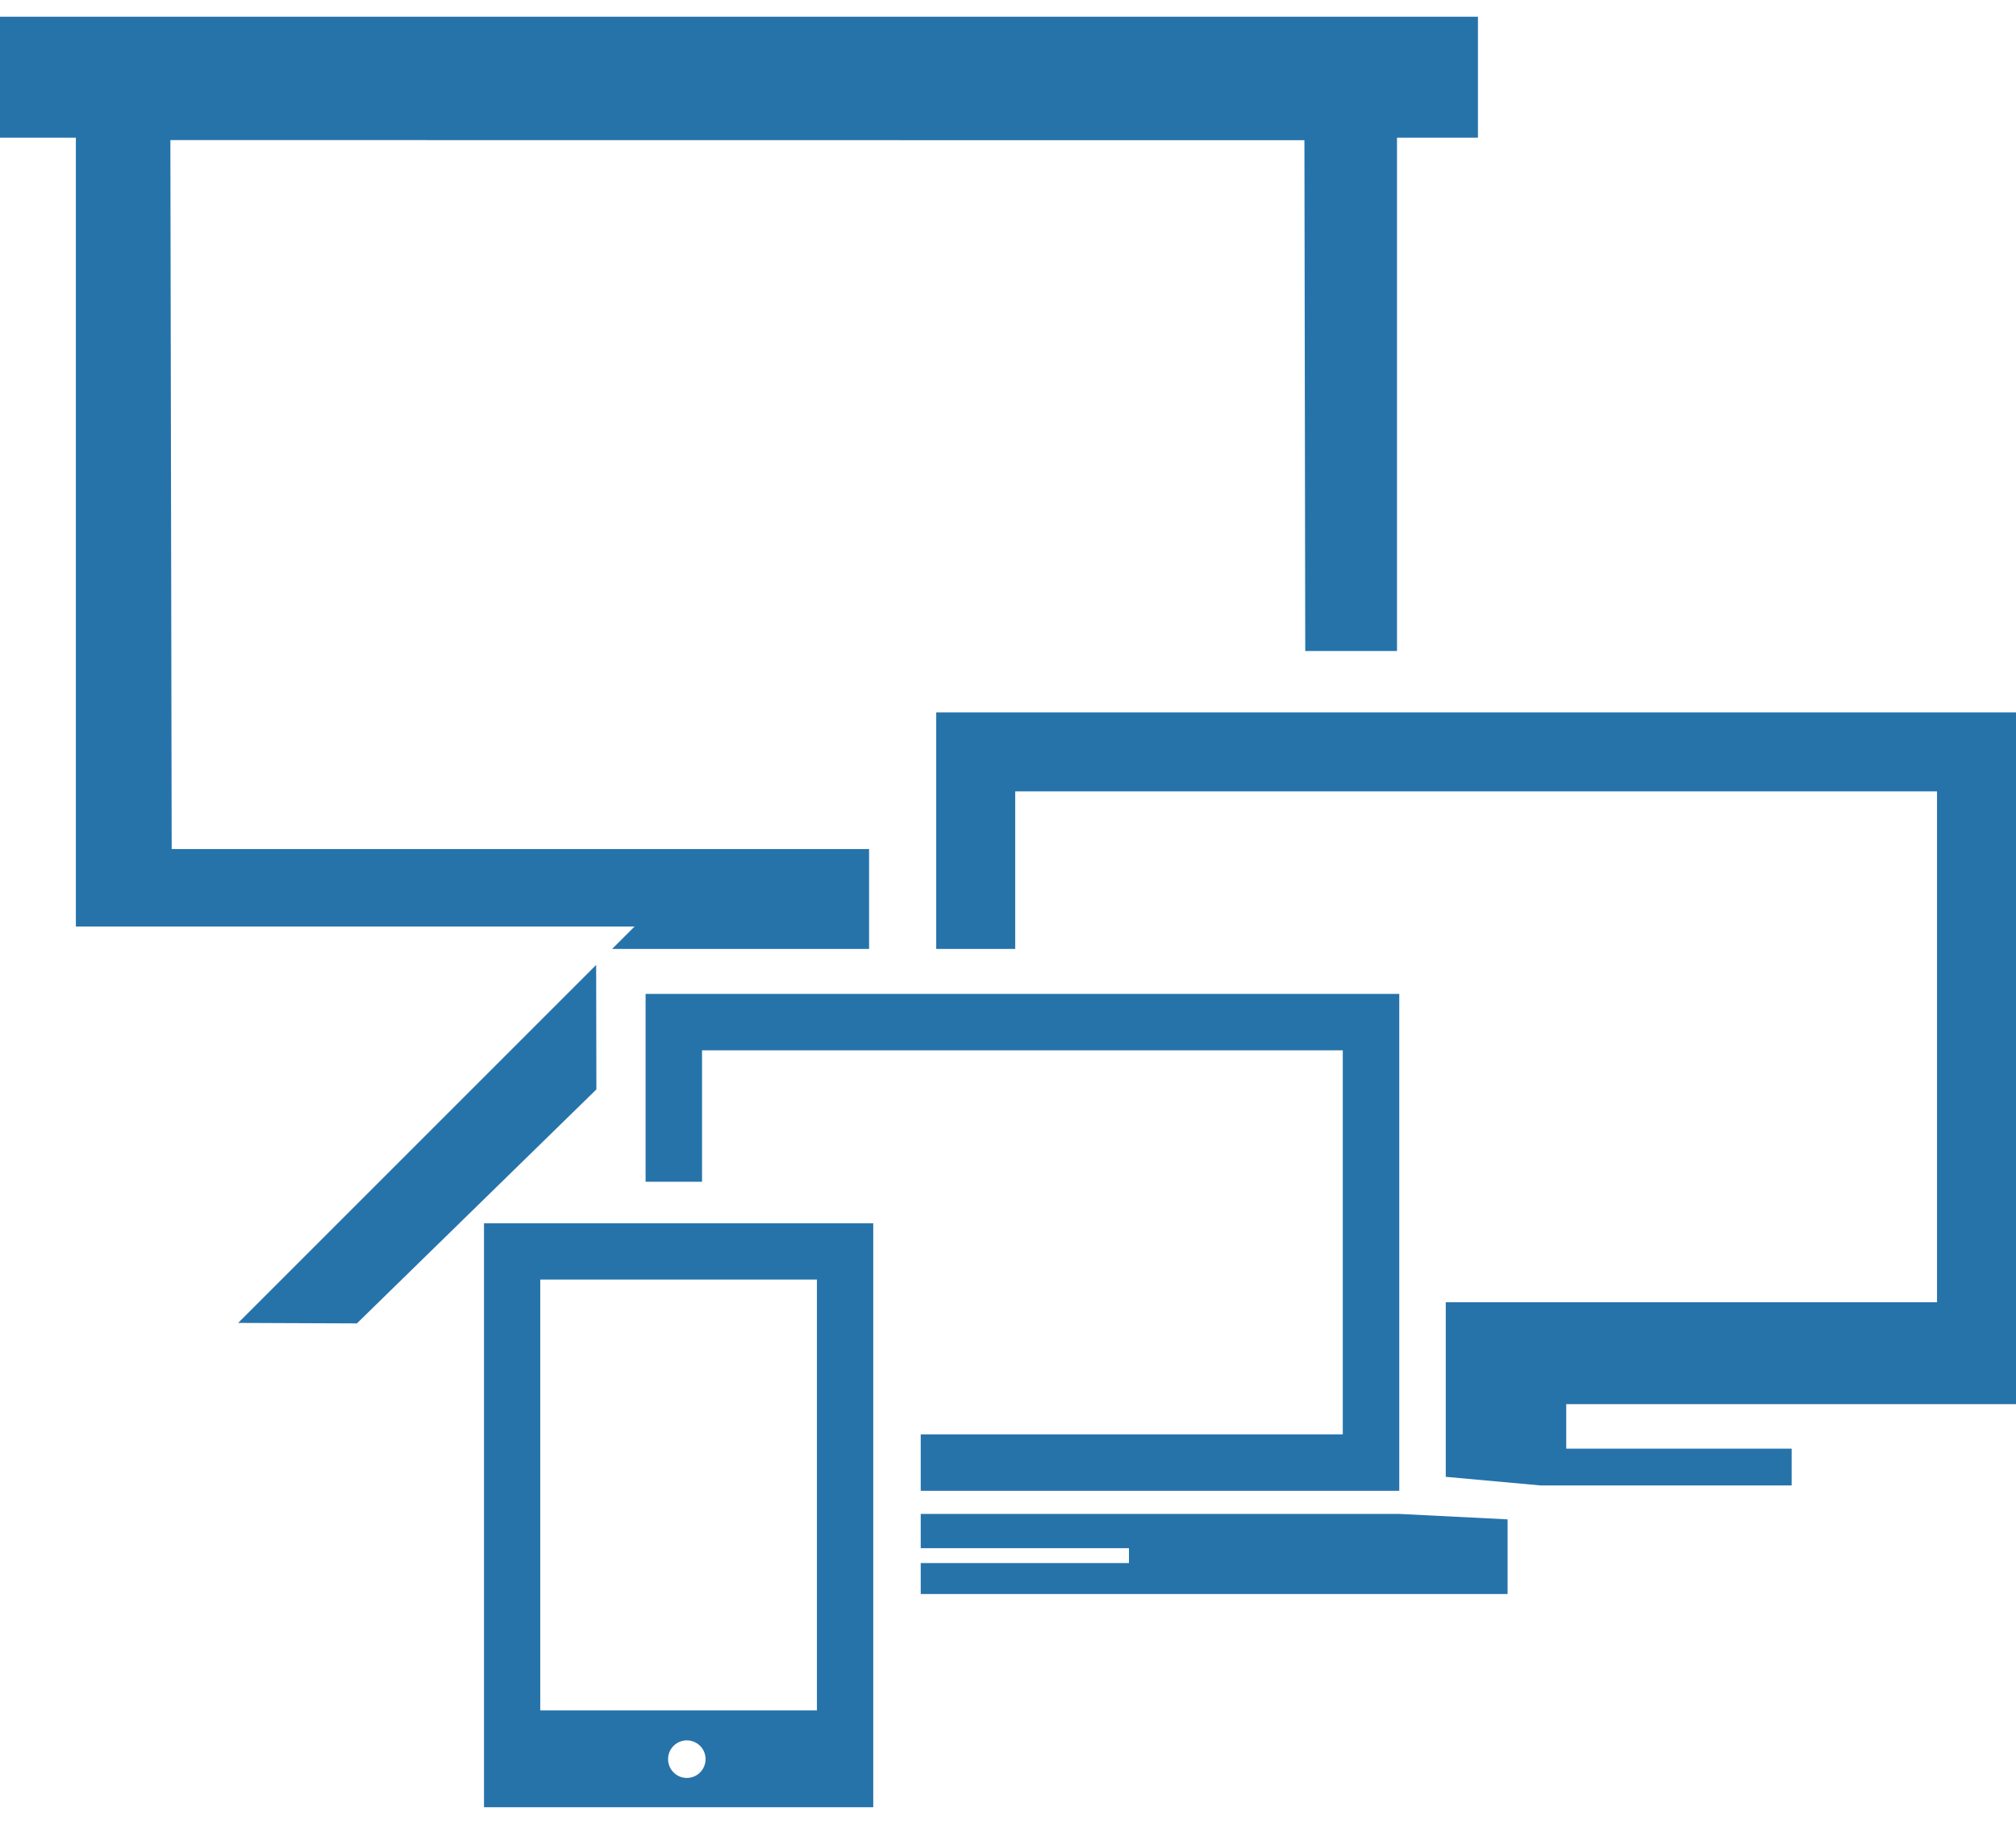 <svg width="63" height="57" viewBox="0 0 63 57" fill="none" xmlns="http://www.w3.org/2000/svg"><path d="M63 43.881V22.263H29.257V29.656H31.725V24.731H60.532V40.697H45.18V46.153L48.133 46.421H55.989V45.272H48.945V43.881H63Z" fill="#2673AA"/><path d="M18.63 30.155L7.442 41.343L11.153 41.358L18.637 34.046L18.63 30.155Z" fill="#2673AA"/><path d="M19.83 28.955L19.128 29.656H27.159V26.534H5.365L5.324 4.378L40.763 4.382L40.789 20.345H43.656V4.303H46.186V0.522H43.656H2.371H0V4.303H2.371V28.955H19.83Z" fill="#2673AA"/><path d="M32.283 47.312H31.613H28.773V48.383H35.28V48.848H28.773V49.815H47.112V47.482L43.724 47.312H32.283Z" fill="#2673AA"/><path d="M15.125 56.478H27.289V38.23H15.125V56.478ZM21.463 55.563C21.14 55.563 20.877 55.299 20.877 54.975C20.877 54.651 21.14 54.389 21.463 54.389C21.788 54.389 22.049 54.651 22.049 54.975C22.049 55.299 21.788 55.563 21.463 55.563ZM16.883 39.988H25.529V53.453H16.883V39.988Z" fill="#2673AA"/><path d="M28.773 44.826V46.59H43.727V31.061H20.175V36.931H21.939V32.824H41.962V44.826H28.773Z" fill="#2673AA"/></svg>

